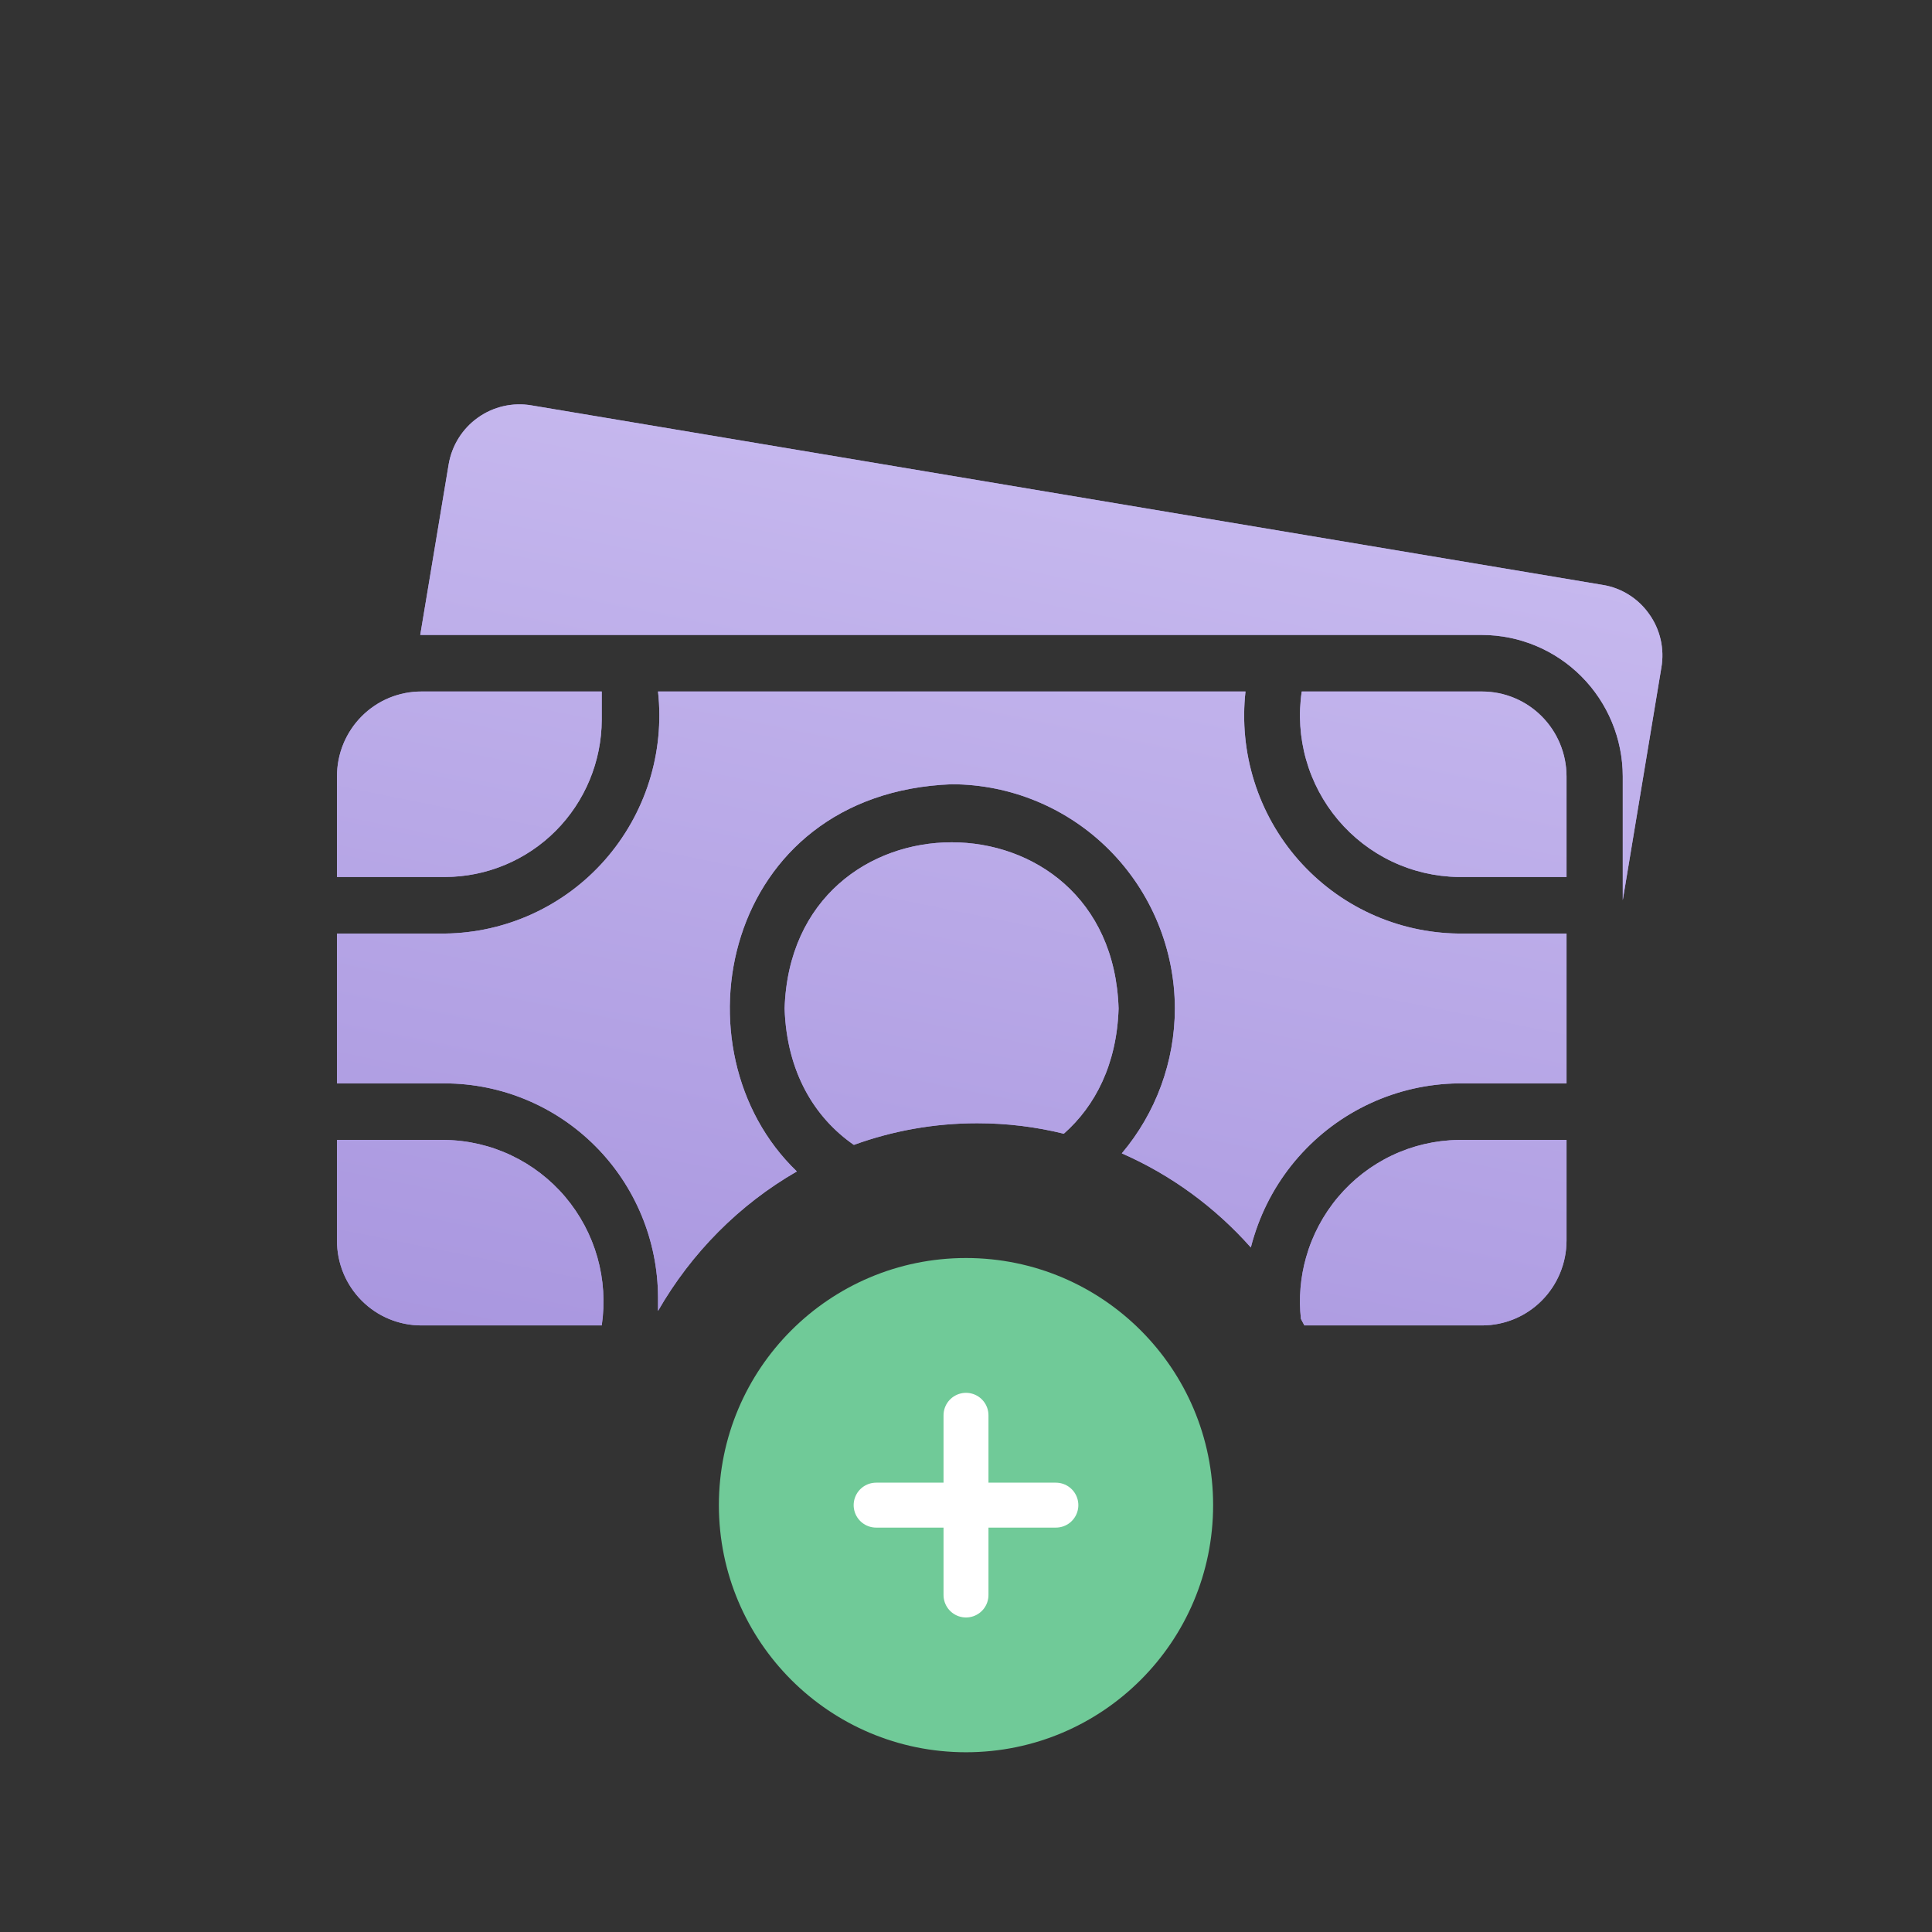 <svg width="54" height="54" viewBox="0 0 54 54" fill="none" xmlns="http://www.w3.org/2000/svg">
<rect x="0" y="0" width="54" height="54" fill="#333333" stroke="none"/>
<path fill-rule="evenodd" clip-rule="evenodd" d="M45.524 16.622C45.746 16.76 45.937 16.941 46.089 17.155C46.245 17.37 46.355 17.614 46.415 17.874C46.474 18.133 46.481 18.402 46.435 18.664L45.357 25.16V21.699C45.355 20.651 44.939 19.648 44.203 18.908C43.466 18.167 42.467 17.75 41.425 17.747H11.746L12.541 12.974C12.631 12.448 12.925 11.98 13.359 11.672C13.792 11.364 14.329 11.241 14.853 11.33L44.799 16.349C45.056 16.39 45.303 16.483 45.524 16.622ZM11.058 24.512C10.45 24.511 9.825 24.511 9.419 24.512V21.699C9.418 21.387 9.479 21.079 9.597 20.791C9.716 20.503 9.89 20.241 10.109 20.021C10.328 19.801 10.588 19.626 10.874 19.507C11.161 19.389 11.468 19.327 11.778 19.328H16.819V20.118C16.815 21.284 16.352 22.4 15.531 23.224C14.71 24.047 13.598 24.51 12.438 24.512C12.091 24.513 11.581 24.512 11.058 24.512ZM36.384 19.328H41.425C42.051 19.328 42.651 19.578 43.093 20.023C43.535 20.467 43.784 21.07 43.785 21.699V24.512H40.757C40.117 24.502 39.486 24.355 38.907 24.08C38.328 23.805 37.814 23.408 37.4 22.917C36.986 22.426 36.681 21.852 36.506 21.233C36.331 20.614 36.289 19.964 36.384 19.328ZM38.907 32.294C39.486 32.019 40.117 31.872 40.757 31.862C41.105 31.861 41.615 31.861 42.138 31.862H42.141H42.141H42.141H42.141H42.142C42.751 31.863 43.378 31.863 43.785 31.862V34.675C43.784 35.304 43.535 35.907 43.093 36.351C42.651 36.796 42.051 37.045 41.425 37.046H36.458C36.426 36.985 36.394 36.924 36.361 36.863C36.298 36.286 36.347 35.701 36.506 35.141C36.681 34.522 36.986 33.948 37.4 33.457C37.814 32.966 38.328 32.569 38.907 32.294ZM34.961 34.867C34.989 34.756 35.021 34.645 35.056 34.535C35.31 33.724 35.731 32.976 36.291 32.339C36.852 31.701 37.538 31.189 38.307 30.835C39.076 30.48 39.911 30.292 40.757 30.281H43.785V26.093C43.401 26.093 42.834 26.093 42.268 26.093H42.267H42.266C41.7 26.092 41.136 26.092 40.757 26.093C39.911 26.082 39.076 25.893 38.307 25.539C37.538 25.185 36.852 24.672 36.291 24.035C35.731 23.398 35.31 22.65 35.056 21.839C34.801 21.028 34.718 20.173 34.812 19.328H18.392C18.485 20.174 18.401 21.029 18.146 21.84C17.89 22.651 17.468 23.399 16.907 24.037C16.347 24.674 15.659 25.186 14.89 25.54C14.12 25.894 13.285 26.083 12.438 26.093H9.419V30.281H12.438C14.015 30.285 15.525 30.916 16.64 32.035C17.756 33.154 18.385 34.672 18.392 36.256V36.641C19.326 35.014 20.668 33.665 22.272 32.742C18.75 29.364 20.194 22.164 26.602 21.92C28.255 21.923 29.84 22.584 31.008 23.758C32.177 24.933 32.835 26.526 32.838 28.187C32.836 29.676 32.307 31.11 31.355 32.237C32.736 32.841 33.964 33.744 34.961 34.867ZM29.734 31.688C30.612 30.913 31.216 29.747 31.265 28.187C31.069 21.99 22.128 21.999 21.93 28.187C21.988 29.973 22.773 31.244 23.866 32C24.945 31.608 26.105 31.395 27.314 31.395C28.147 31.395 28.957 31.496 29.734 31.688ZM9.419 31.862H12.438C13.079 31.871 13.711 32.018 14.29 32.293C14.87 32.568 15.385 32.964 15.8 33.455C16.214 33.946 16.52 34.52 16.696 35.139C16.872 35.759 16.913 36.409 16.819 37.046H11.778C11.468 37.046 11.161 36.985 10.874 36.866C10.588 36.747 10.328 36.573 10.109 36.352C9.89 36.132 9.716 35.871 9.597 35.583C9.479 35.295 9.418 34.987 9.419 34.675V31.862Z" fill="#A592DD"/>
<path fill-rule="evenodd" clip-rule="evenodd" d="M45.524 16.622C45.746 16.76 45.937 16.941 46.089 17.155C46.245 17.37 46.355 17.614 46.415 17.874C46.474 18.133 46.481 18.402 46.435 18.664L45.357 25.16V21.699C45.355 20.651 44.939 19.648 44.203 18.908C43.466 18.167 42.467 17.75 41.425 17.747H11.746L12.541 12.974C12.631 12.448 12.925 11.98 13.359 11.672C13.792 11.364 14.329 11.241 14.853 11.33L44.799 16.349C45.056 16.39 45.303 16.483 45.524 16.622ZM11.058 24.512C10.45 24.511 9.825 24.511 9.419 24.512V21.699C9.418 21.387 9.479 21.079 9.597 20.791C9.716 20.503 9.89 20.241 10.109 20.021C10.328 19.801 10.588 19.626 10.874 19.507C11.161 19.389 11.468 19.327 11.778 19.328H16.819V20.118C16.815 21.284 16.352 22.4 15.531 23.224C14.71 24.047 13.598 24.51 12.438 24.512C12.091 24.513 11.581 24.512 11.058 24.512ZM36.384 19.328H41.425C42.051 19.328 42.651 19.578 43.093 20.023C43.535 20.467 43.784 21.07 43.785 21.699V24.512H40.757C40.117 24.502 39.486 24.355 38.907 24.08C38.328 23.805 37.814 23.408 37.4 22.917C36.986 22.426 36.681 21.852 36.506 21.233C36.331 20.614 36.289 19.964 36.384 19.328ZM38.907 32.294C39.486 32.019 40.117 31.872 40.757 31.862C41.105 31.861 41.615 31.861 42.138 31.862H42.141H42.141H42.141H42.141H42.142C42.751 31.863 43.378 31.863 43.785 31.862V34.675C43.784 35.304 43.535 35.907 43.093 36.351C42.651 36.796 42.051 37.045 41.425 37.046H36.458C36.426 36.985 36.394 36.924 36.361 36.863C36.298 36.286 36.347 35.701 36.506 35.141C36.681 34.522 36.986 33.948 37.4 33.457C37.814 32.966 38.328 32.569 38.907 32.294ZM34.961 34.867C34.989 34.756 35.021 34.645 35.056 34.535C35.31 33.724 35.731 32.976 36.291 32.339C36.852 31.701 37.538 31.189 38.307 30.835C39.076 30.48 39.911 30.292 40.757 30.281H43.785V26.093C43.401 26.093 42.834 26.093 42.268 26.093H42.267H42.266C41.7 26.092 41.136 26.092 40.757 26.093C39.911 26.082 39.076 25.893 38.307 25.539C37.538 25.185 36.852 24.672 36.291 24.035C35.731 23.398 35.31 22.65 35.056 21.839C34.801 21.028 34.718 20.173 34.812 19.328H18.392C18.485 20.174 18.401 21.029 18.146 21.84C17.89 22.651 17.468 23.399 16.907 24.037C16.347 24.674 15.659 25.186 14.89 25.54C14.12 25.894 13.285 26.083 12.438 26.093H9.419V30.281H12.438C14.015 30.285 15.525 30.916 16.64 32.035C17.756 33.154 18.385 34.672 18.392 36.256V36.641C19.326 35.014 20.668 33.665 22.272 32.742C18.75 29.364 20.194 22.164 26.602 21.92C28.255 21.923 29.84 22.584 31.008 23.758C32.177 24.933 32.835 26.526 32.838 28.187C32.836 29.676 32.307 31.11 31.355 32.237C32.736 32.841 33.964 33.744 34.961 34.867ZM29.734 31.688C30.612 30.913 31.216 29.747 31.265 28.187C31.069 21.99 22.128 21.999 21.93 28.187C21.988 29.973 22.773 31.244 23.866 32C24.945 31.608 26.105 31.395 27.314 31.395C28.147 31.395 28.957 31.496 29.734 31.688ZM9.419 31.862H12.438C13.079 31.871 13.711 32.018 14.29 32.293C14.87 32.568 15.385 32.964 15.8 33.455C16.214 33.946 16.52 34.52 16.696 35.139C16.872 35.759 16.913 36.409 16.819 37.046H11.778C11.468 37.046 11.161 36.985 10.874 36.866C10.588 36.747 10.328 36.573 10.109 36.352C9.89 36.132 9.716 35.871 9.597 35.583C9.479 35.295 9.418 34.987 9.419 34.675V31.862Z" fill="url(#paint0_linear_494_10719)"/>
<circle cx="27" cy="42.069" r="6.907" fill="#70CA98"/>
<path d="M27 39.558V44.581M29.512 42.069L24.488 42.069" stroke="white" stroke-width="1.256" stroke-linecap="round"/>
<defs>
<linearGradient id="paint0_linear_494_10719" x1="17.523" y1="42.195" x2="29.593" y2="-17.341" gradientUnits="userSpaceOnUse">
<stop stop-color="#A592DD"/>
<stop offset="1" stop-color="#E6DDFF"/>
</linearGradient>
</defs>
</svg>
